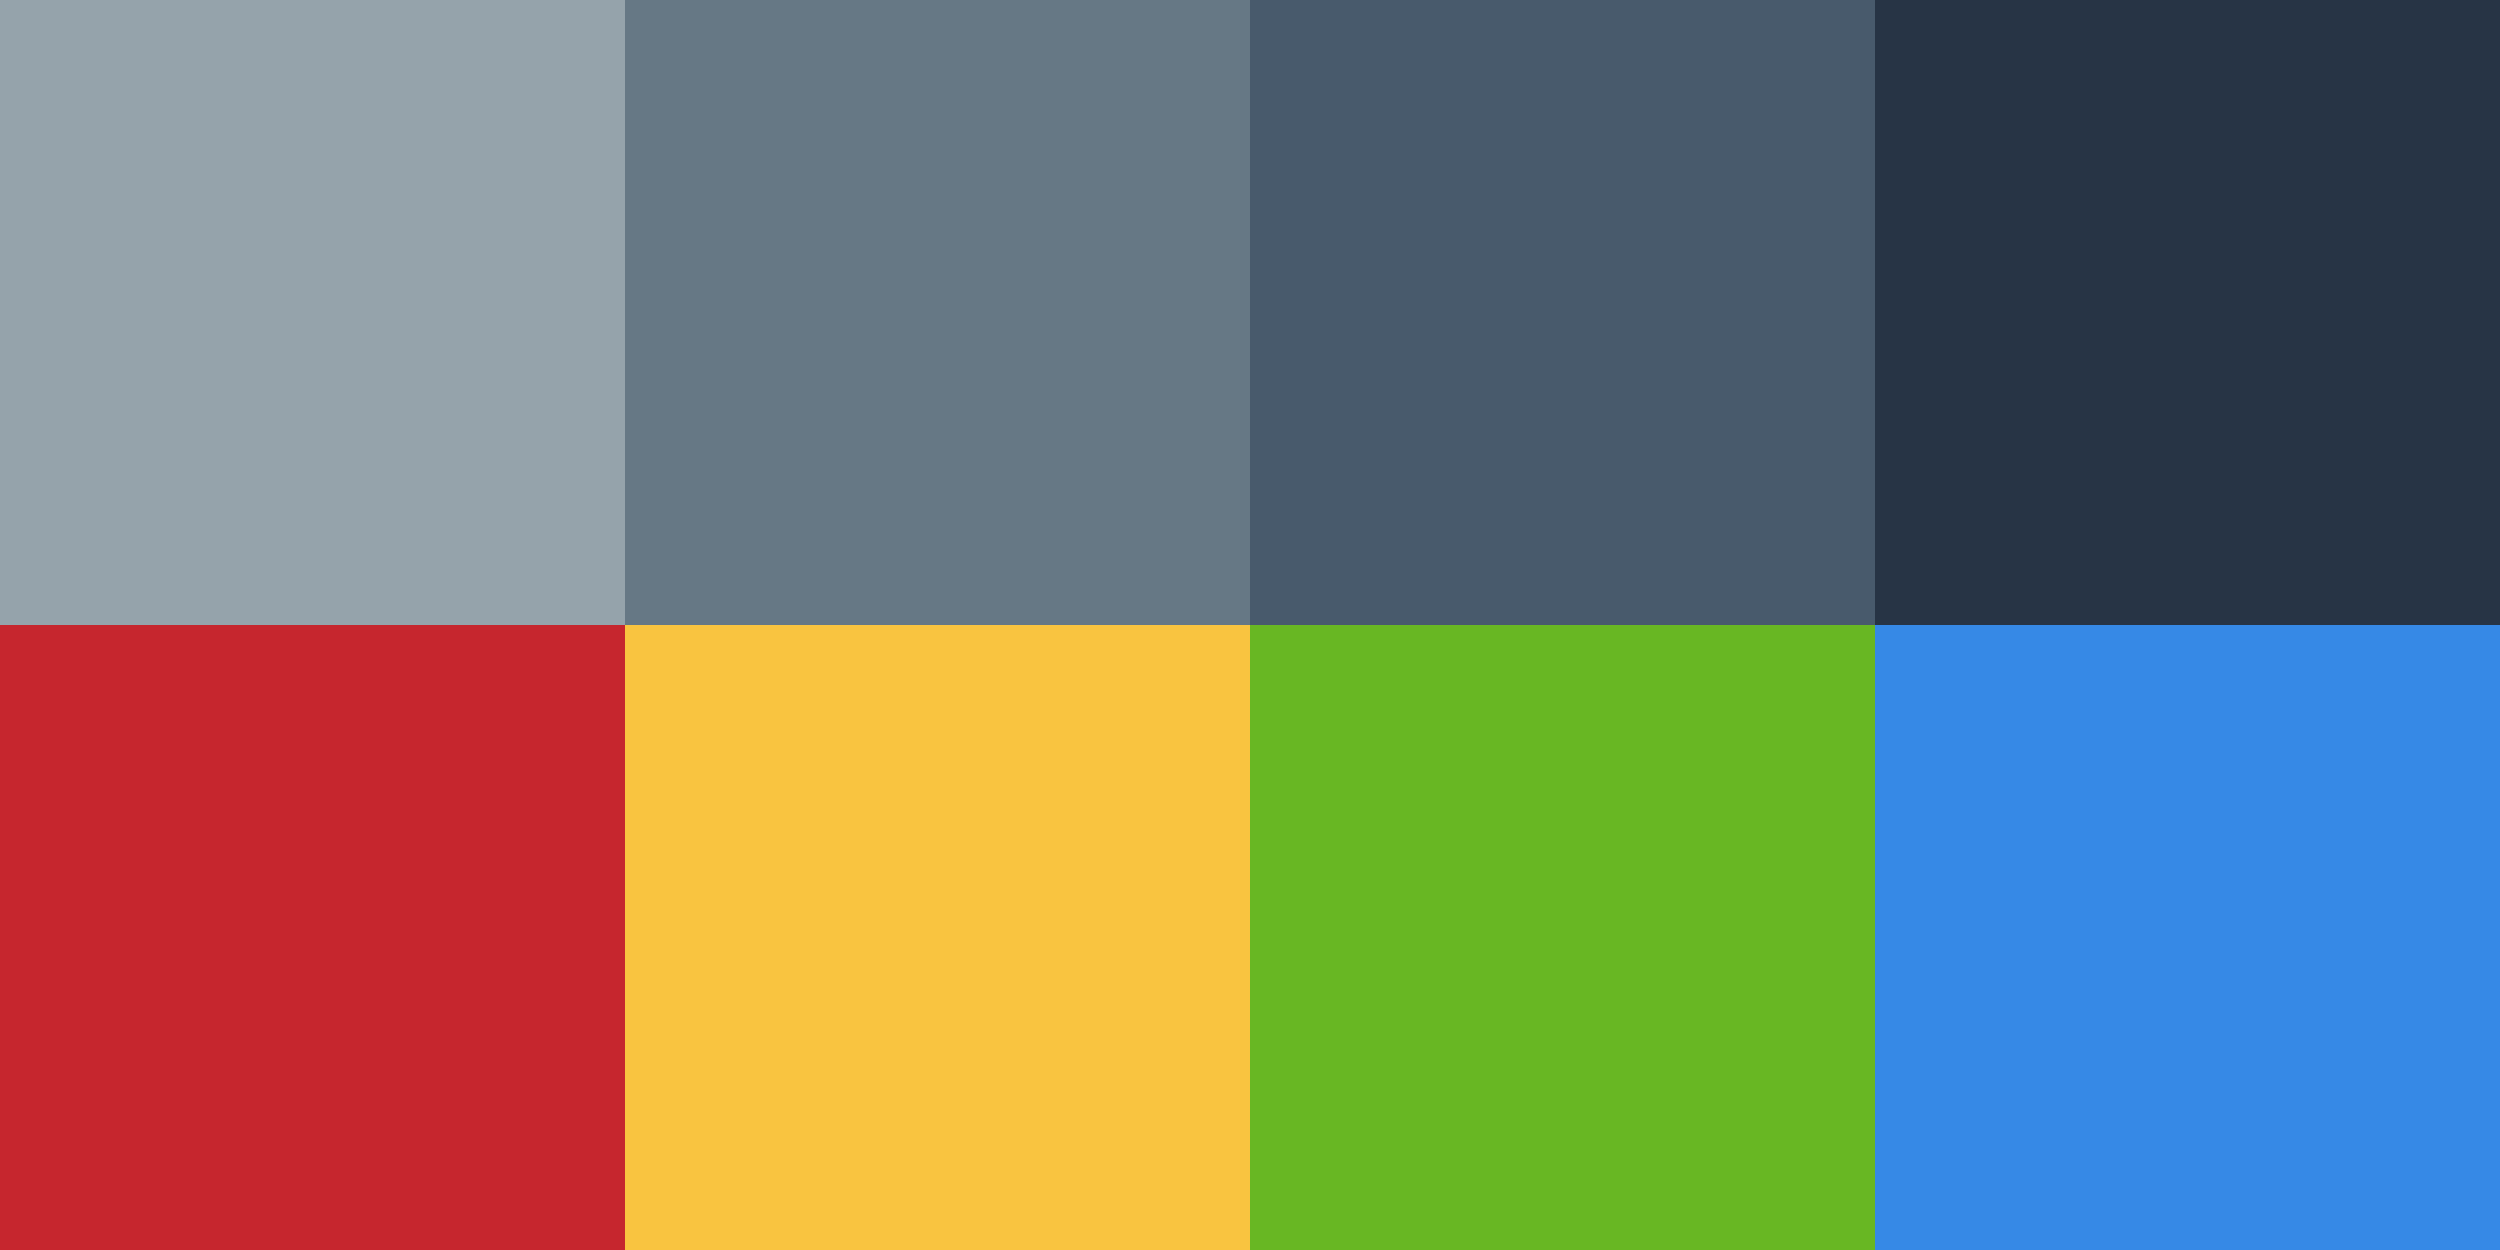 <svg width="512" height="256" viewBox="0 0 512 256" fill="none" xmlns="http://www.w3.org/2000/svg">
<rect width="512" height="256" fill="white"/>
<rect width="128" height="128" fill="#95A3AB"/>
<rect x="256" width="128" height="128" fill="#485A6C"/>
<rect y="128" width="128" height="128" fill="#C6262E"/>
<rect x="256" y="128" width="128" height="128" fill="#68B723"/>
<rect x="128" width="128" height="128" fill="#667885"/>
<rect x="384" width="128" height="128" fill="#273445"/>
<rect x="128" y="128" width="128" height="128" fill="#F9C440"/>
<rect x="384" y="128" width="128" height="128" fill="#3689E6"/>
</svg>
